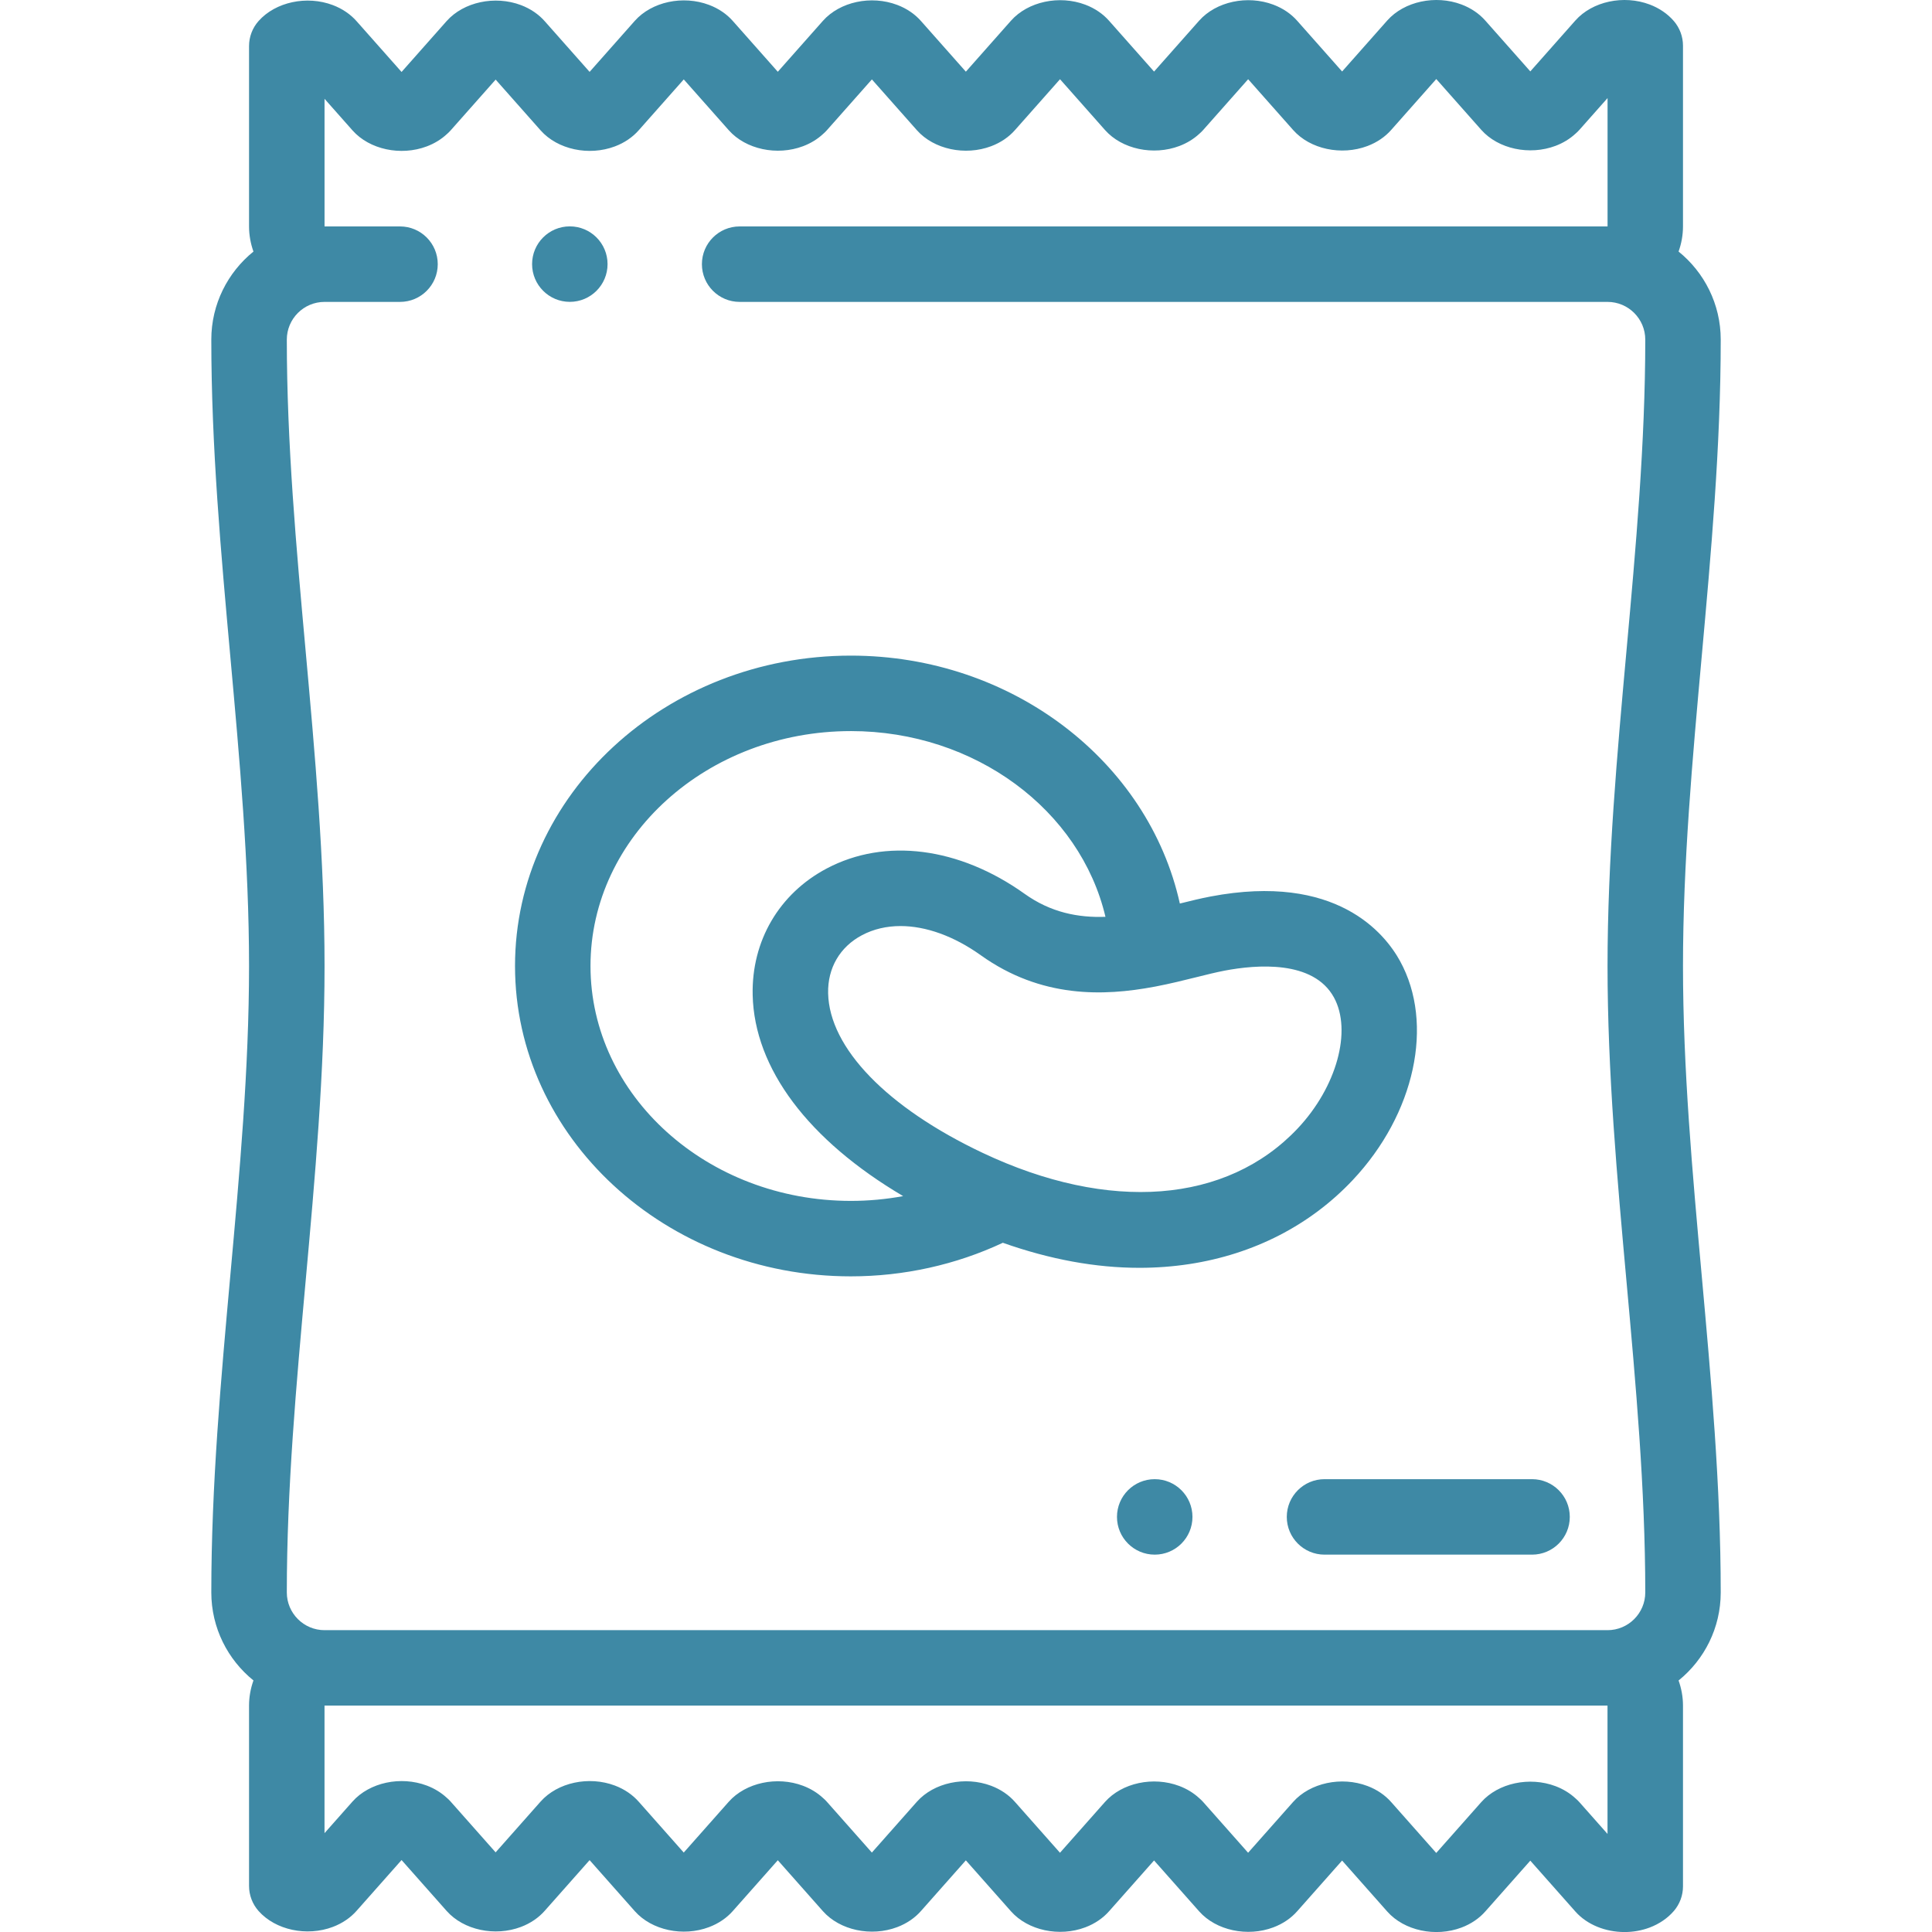 <svg height="512pt" fill="#3E89A5" viewBox="-56 0 512 512.005" width="512pt" xmlns="http://www.w3.org/2000/svg"><path d="m390.012 256c0-27.188 2.52-55.008 4.953-81.914 2.48-27.441 5.047-55.816 5.047-84.09 0-9.414-4.363-17.828-11.168-23.332.742-2.09 1.168-4.328 1.168-6.672v-47.883c0-2.391-.855-4.699-2.41-6.516-1.645-1.914-3.859-3.434-6.414-4.398-6.91-2.609-15.188-.836-19.688 4.23l-11.949 13.496-11.875-13.406c-1.633-1.875-3.82-3.367-6.344-4.32-6.91-2.609-15.188-.832-19.688 4.23l-11.969 13.52-11.852-13.379c-1.637-1.879-3.828-3.371-6.344-4.32-6.914-2.609-15.191-.836-19.688 4.23l-11.953 13.492-11.871-13.402c-1.637-1.879-3.828-3.371-6.34-4.32-6.914-2.609-15.191-.836-19.695 4.23l-11.969 13.52-11.844-13.371c-1.641-1.883-3.832-3.379-6.348-4.324-6.914-2.617-15.191-.84-19.691 4.227l-11.953 13.492-11.867-13.398c-1.637-1.883-3.832-3.375-6.344-4.32-6.918-2.613-15.191-.84-19.691 4.227l-11.973 13.52-11.848-13.379c-1.637-1.875-3.824-3.367-6.348-4.32-6.91-2.605-15.188-.832-19.688 4.23l-11.949 13.492-11.871-13.402c-1.637-1.875-3.824-3.367-6.344-4.32-6.91-2.609-15.188-.832-19.68 4.223-1.625 1.828-2.523 4.191-2.523 6.641v47.785c0 2.34.426 4.578 1.168 6.668-6.805 5.504-11.168 13.918-11.168 23.332 0 28.273 2.566 56.648 5.047 84.09 2.434 26.906 4.953 54.73 4.953 81.914s-2.52 55.008-4.953 81.914c-2.48 27.441-5.047 55.816-5.047 84.09 0 9.418 4.363 17.828 11.168 23.332-.742 2.09-1.168 4.328-1.168 6.668v47.785c0 2.449.898 4.812 2.523 6.645 4.492 5.055 12.77 6.828 19.684 4.219 2.516-.953 4.703-2.441 6.336-4.316l11.875-13.406 11.961 13.504c4.488 5.055 12.766 6.832 19.684 4.219 2.516-.953 4.703-2.441 6.336-4.316l11.852-13.383 11.98 13.527c4.492 5.059 12.77 6.836 19.676 4.223 2.52-.949 4.711-2.441 6.348-4.32l11.871-13.402 11.961 13.504c4.488 5.055 12.77 6.828 19.676 4.223 2.523-.953 4.715-2.445 6.352-4.328l11.844-13.371 11.984 13.531c4.496 5.055 12.773 6.828 19.676 4.219 2.52-.949 4.715-2.445 6.352-4.324l11.867-13.398 11.961 13.5c4.492 5.059 12.77 6.832 19.676 4.223 2.52-.949 4.707-2.441 6.344-4.32l11.852-13.379 11.98 13.527c4.488 5.055 12.766 6.836 19.684 4.223 2.516-.953 4.707-2.445 6.34-4.32l11.871-13.402 11.961 13.5c3.098 3.492 8 5.418 13.02 5.418 2.25 0 4.52-.387 6.664-1.195 2.551-.965 4.766-2.484 6.41-4.398 1.555-1.812 2.41-4.125 2.41-6.512v-47.887c0-2.344-.426-4.582-1.168-6.672 6.805-5.504 11.168-13.914 11.168-23.328 0-28.277-2.566-56.652-5.047-84.094-2.434-26.91-4.953-54.734-4.953-81.918zm-360.008-229.816 7.426 8.387c4.492 5.055 12.77 6.832 19.68 4.223 2.008-.758 3.809-1.859 5.285-3.227.359-.309.707-.645 1.027-1.008l11.93-13.465 11.934 13.477c4.492 5.055 12.77 6.832 19.68 4.223 2.52-.949 4.711-2.445 6.348-4.324l11.891-13.426 11.938 13.477c4.492 5.055 12.77 6.832 19.68 4.223 2.004-.754 3.801-1.855 5.277-3.219.363-.312.711-.648 1.035-1.016l11.926-13.465 11.938 13.477c4.488 5.055 12.766 6.832 19.676 4.223 2.523-.949 4.719-2.445 6.355-4.328l11.887-13.422 11.934 13.477c4.492 5.059 12.77 6.832 19.688 4.223 2.012-.762 3.809-1.863 5.285-3.23.359-.305.699-.641 1.02-1l11.93-13.469 11.938 13.477c4.488 5.059 12.766 6.832 19.684 4.223 2.516-.949 4.703-2.441 6.336-4.316l11.898-13.434 11.938 13.48c4.488 5.055 12.766 6.828 19.676 4.223 1.996-.754 3.789-1.848 5.262-3.207.371-.312.723-.656 1.051-1.027l7.465-8.426v34.016h-230.008c-5.523 0-10 4.477-10 10 0 5.52 4.477 10 10 10h230.004c5.516 0 10 4.484 10 10 0 27.371-2.523 55.289-4.965 82.285-2.477 27.352-5.035 55.629-5.035 83.719 0 28.086 2.559 56.367 5.035 83.715 2.441 27 4.965 54.918 4.965 82.289 0 5.516-4.484 10-10 10-.004 0-.012 0-.016 0h-339.973c-.008 0-.012 0-.02 0-5.516 0-10-4.484-10-10 0-27.371 2.527-55.289 4.969-82.289 2.473-27.348 5.031-55.629 5.031-83.715 0-28.09-2.559-56.367-5.031-83.719-2.445-26.996-4.969-54.914-4.969-82.285 0-5.516 4.484-10 10-10h20c5.523 0 10-4.48 10-10 0-5.523-4.477-10-10-10h-20zm340.008 459.832-7.461-8.426c-.328-.367-.676-.707-1.043-1.016-1.473-1.359-3.266-2.457-5.27-3.215-6.914-2.609-15.188-.836-19.688 4.23l-11.93 13.469-11.895-13.434c-1.637-1.879-3.828-3.371-6.344-4.316-6.91-2.609-15.188-.836-19.688 4.23l-11.93 13.465-11.926-13.465c-.32-.359-.664-.691-1.023-.996-1.477-1.371-3.277-2.477-5.289-3.234-6.91-2.609-15.188-.836-19.688 4.23l-11.93 13.469-11.891-13.43c-1.637-1.879-3.832-3.375-6.344-4.32-6.914-2.609-15.188-.836-19.691 4.23l-11.926 13.469-11.93-13.469c-.32-.363-.664-.699-1.031-1.008-1.477-1.367-3.273-2.469-5.277-3.223-6.91-2.613-15.188-.836-19.691 4.23l-11.926 13.465-11.895-13.43c-1.641-1.879-3.828-3.371-6.344-4.32-6.914-2.605-15.188-.832-19.691 4.234l-11.926 13.465-11.93-13.469c-.316-.359-.66-.691-1.02-.996-1.48-1.371-3.281-2.477-5.289-3.234-6.91-2.605-15.188-.832-19.688 4.234l-7.418 8.375v-33.812h340.008zm0 0"/><path d="m169.488 338.25c14.027 0 27.852-3.07 40.277-8.898 12.473 4.41 24.57 6.637 36.184 6.637 4.484 0 8.898-.332 13.234-.992 17.07-2.609 32.043-10.301 43.289-22.246 16.523-17.543 21.688-41.414 12.559-58.051-3.98-7.262-16.852-23.473-50.246-17.109-2.609.496-5.293 1.156-8.113 1.859-8.328-37.648-44.457-65.703-87.184-65.703-49.078 0-89.004 36.898-89.004 82.254 0 45.352 39.926 82.25 89.004 82.25zm99.039-81.016c8.484-1.613 23.523-2.844 28.973 7.086 4.848 8.84.727 23.766-9.586 34.719-18.762 19.918-49.977 22.344-83.5 6.488-25.32-11.98-40.633-27.793-40.953-42.297-.148-6.688 3.125-12.301 8.98-15.395 3.066-1.621 6.52-2.418 10.203-2.418 6.699 0 14.141 2.641 21.289 7.746 15.992 11.426 32.574 10.852 45.949 8.34.129-.02.258-.047.383-.07 3.887-.746 7.496-1.645 10.73-2.449 2.734-.684 5.316-1.324 7.531-1.75zm-99.039-63.488c32.945 0 60.809 20.977 67.473 49.223-7.188.262-14.457-1.117-21.402-6.078-17.367-12.406-36.98-14.926-52.465-6.734-12.609 6.664-19.945 19.195-19.629 33.52.434 19.523 14.789 38.496 39.879 53.309-4.539.836-9.18 1.266-13.855 1.266-38.047 0-69-27.926-69-62.25-.004-34.328 30.949-62.254 69-62.254zm0 0"/><path d="m250.016 392h-.008c-5.523 0-9.996 4.48-9.996 10 0 5.523 4.48 10 10.004 10s10-4.477 10-10c0-5.52-4.477-10-10-10zm0 0"/><path d="m285.012 402c0 5.523 4.48 10 10.004 10h54.996c5.523 0 10-4.477 10-10 0-5.52-4.477-10-10-10h-54.996c-5.523 0-10.004 4.477-10.004 10zm0 0"/><path d="m95.008 79.996c5.523 0 10-4.48 10-10 0-5.523-4.477-10.004-10-10.004h-.004c-5.523 0-9.996 4.48-9.996 10.004 0 5.52 4.48 10 10 10zm0 0"/></svg>